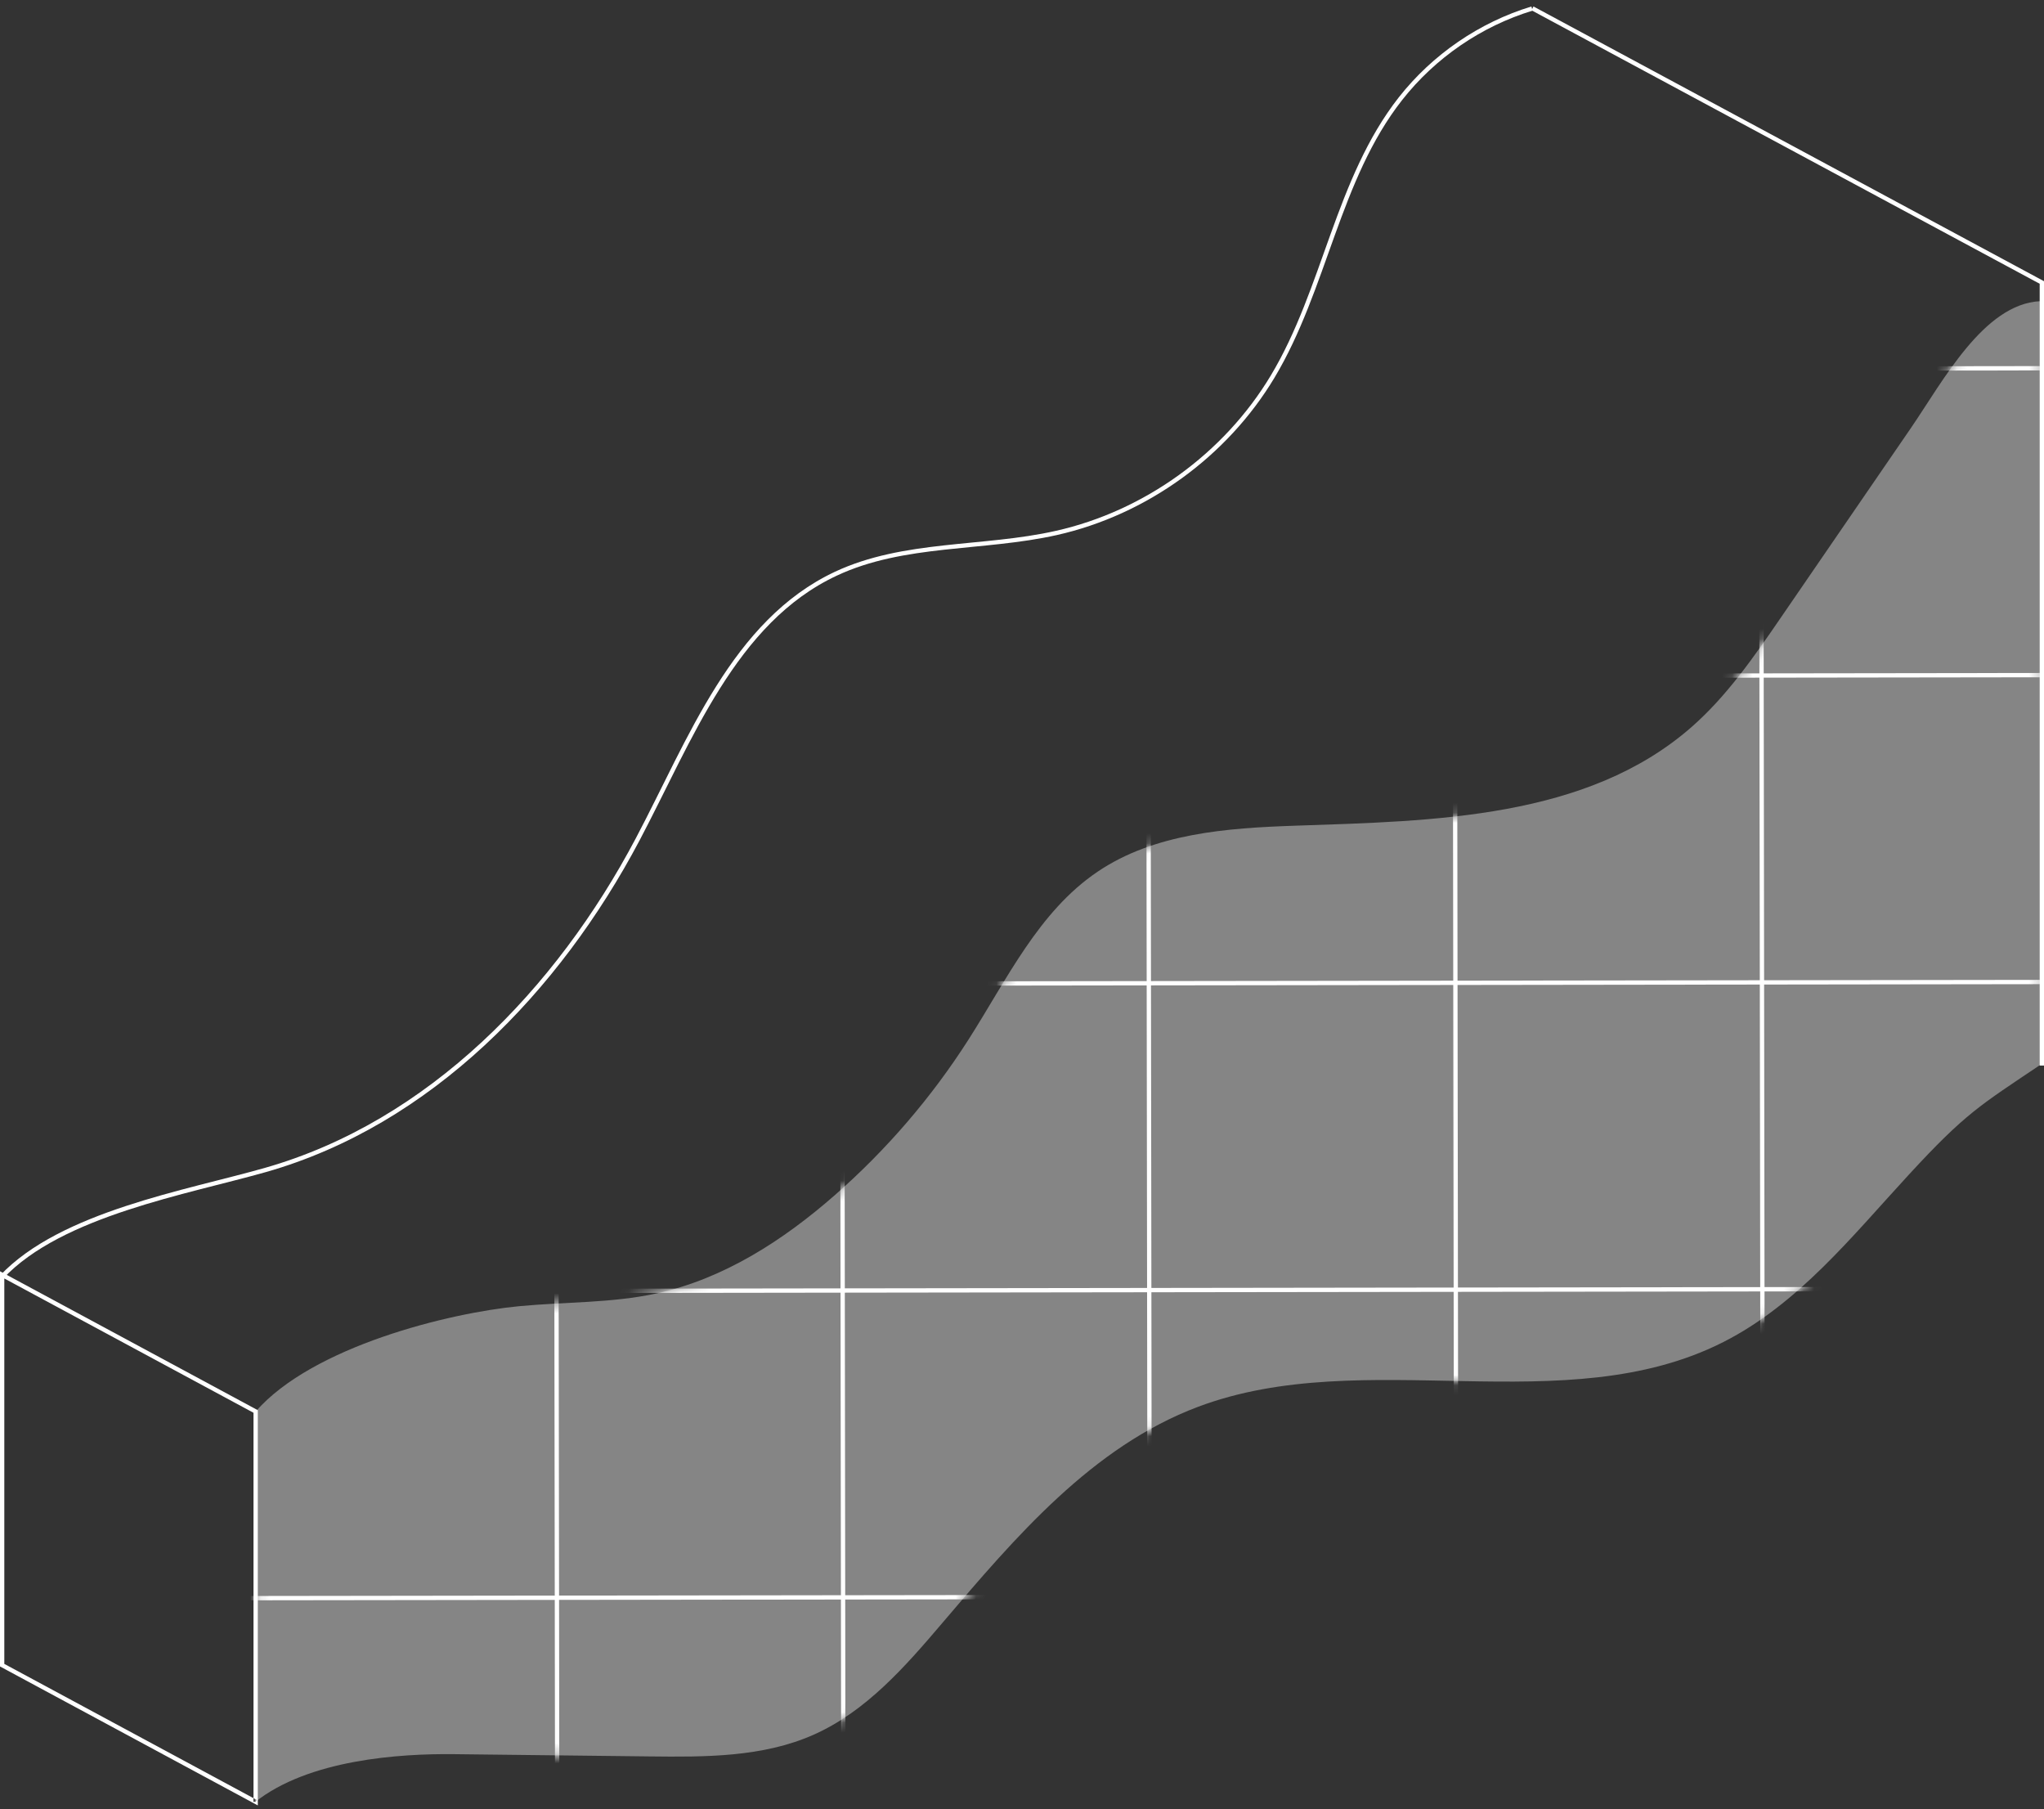 <svg width="200" height="177" viewBox="0 0 200 177" fill="none" xmlns="http://www.w3.org/2000/svg">
<rect x="0" y="0" width="200" height="177" fill="#333333" stroke="none"/>
<path opacity="0.4" fill-rule="evenodd" clip-rule="evenodd" d="M199.7 104.124C193.729 108.138 192.331 108.879 186.777 114.907C181.22 120.935 175.937 127.575 168.626 131.281C153.09 139.154 133.536 131.492 117.23 137.616C106.888 141.5 99.361 150.349 92.203 158.764C88.567 163.041 84.73 167.425 79.6 169.699C74.627 171.905 68.993 171.88 63.555 171.817C57.176 171.743 50.795 171.67 44.416 171.596C39.158 171.536 30.188 172.109 24.925 176.309L25.016 138.078C30.578 131.716 43.927 128.427 50.802 127.774C55.288 127.347 59.846 127.481 64.249 126.525C70.809 125.1 76.645 121.329 81.692 116.905C86.733 112.489 91.146 107.356 94.755 101.709C98.508 95.838 101.618 89.174 107.392 85.274C112.96 81.512 120.04 80.998 126.756 80.77C140.352 80.313 155.29 80.082 165.521 71.113C168.985 68.076 171.63 64.234 174.238 60.434C178.483 54.248 182.727 48.061 186.974 41.875C190.104 37.313 194.084 29.746 199.609 29.463L199.7 104.124Z" fill="white"/>
<path fill-rule="evenodd" clip-rule="evenodd" d="M25.015 176.255L24.914 176.441L0 163.016V124.357L25.226 137.949V176.609L24.914 176.441L25.015 176.255H24.804V138.2L0.422 125.063V162.765L25.114 176.069L25.015 176.255H24.804H25.015Z" fill="white"/>
<path fill-rule="evenodd" clip-rule="evenodd" d="M150.049 0.634L200 27.508V104.237H199.578V27.759L149.85 1.005L150.049 0.634Z" fill="white"/>
<mask id="mask0" mask-type="alpha" maskUnits="userSpaceOnUse" x="25" y="29" width="175" height="148">
<path d="M199.751 104.114C193.784 108.128 192.388 108.868 186.837 114.895C181.285 120.921 176.006 127.56 168.7 131.263C160.473 135.436 151.12 135.245 141.72 135.056C133.38 134.888 125.001 134.719 117.342 137.599C107.007 141.481 99.487 150.328 92.333 158.742C88.7 163.017 84.865 167.4 79.74 169.674C74.77 171.879 69.14 171.854 63.706 171.791C57.332 171.717 50.956 171.643 44.581 171.57C39.327 171.51 30.364 172.083 25.105 176.282L25.198 138.061C30.753 131.7 44.093 128.411 50.964 127.759C55.445 127.332 60 127.465 64.4 126.51C70.955 125.085 76.785 121.316 81.83 116.892C86.867 112.477 91.277 107.346 94.883 101.7C98.633 95.83 101.741 89.168 107.511 85.269C113.075 81.508 120.15 80.992 126.861 80.766C140.447 80.309 155.374 80.078 165.597 71.112C169.059 68.076 171.702 64.234 174.308 60.436C178.549 54.251 182.791 48.066 187.034 41.88C190.163 37.32 194.14 29.755 199.66 29.471L199.751 104.114Z" fill="white"/>
</mask>
<g mask="url(#mask0)">
<path fill-rule="evenodd" clip-rule="evenodd" d="M82.544 36.181L82.782 216.294L82.361 216.296L82.123 36.181" fill="white"/>
<path fill-rule="evenodd" clip-rule="evenodd" d="M54.544 36.181L54.782 216.294L54.361 216.296L54.123 36.181" fill="white"/>
<path fill-rule="evenodd" clip-rule="evenodd" d="M112.541 36.14L112.78 216.255H112.359L112.12 36.14" fill="white"/>
<path fill-rule="evenodd" clip-rule="evenodd" d="M142.537 36.099L142.777 216.214H142.355L142.116 36.101" fill="white"/>
<path fill-rule="evenodd" clip-rule="evenodd" d="M172.534 36.061L172.773 216.174L172.352 216.176L172.113 36.061" fill="white"/>
<path fill-rule="evenodd" clip-rule="evenodd" d="M202.322 36.231L22.339 36.47V36.049L202.32 35.809" fill="white"/>
<path fill-rule="evenodd" clip-rule="evenodd" d="M202.361 66.25L22.379 66.489V66.068L202.361 65.828" fill="white"/>
<path fill-rule="evenodd" clip-rule="evenodd" d="M202.401 96.27L22.418 96.51V96.088L202.401 95.849" fill="white"/>
<path fill-rule="evenodd" clip-rule="evenodd" d="M202.441 126.289L22.459 126.528V126.107L202.44 125.867" fill="white"/>
<path fill-rule="evenodd" clip-rule="evenodd" d="M202.48 156.307L22.499 156.547L22.497 156.125L202.48 155.886" fill="white"/>
</g>
<path fill-rule="evenodd" clip-rule="evenodd" d="M149.964 1.038C144.955 2.566 140.433 5.662 137.199 9.782C131.057 17.594 129.879 28.318 124.696 36.962C120.064 44.675 112.195 50.361 103.42 52.338C96.205 53.956 88.455 53.221 81.873 56.313C71.99 60.935 67.737 72.436 62.578 82.212C54.763 96.997 42.162 110.055 26.042 114.648C18.316 116.84 6.064 118.943 0.307 125.066L0 124.776C5.935 118.5 18.235 116.44 25.927 114.242C41.896 109.697 54.429 96.729 62.206 82.015C67.355 72.286 71.604 60.672 81.695 55.932C88.421 52.785 96.205 53.536 103.327 51.926C111.986 49.978 119.766 44.356 124.335 36.747C129.466 28.217 130.637 17.471 136.867 9.523C140.157 5.334 144.748 2.188 149.841 0.636L149.964 1.038Z" fill="white"/>
</svg>
